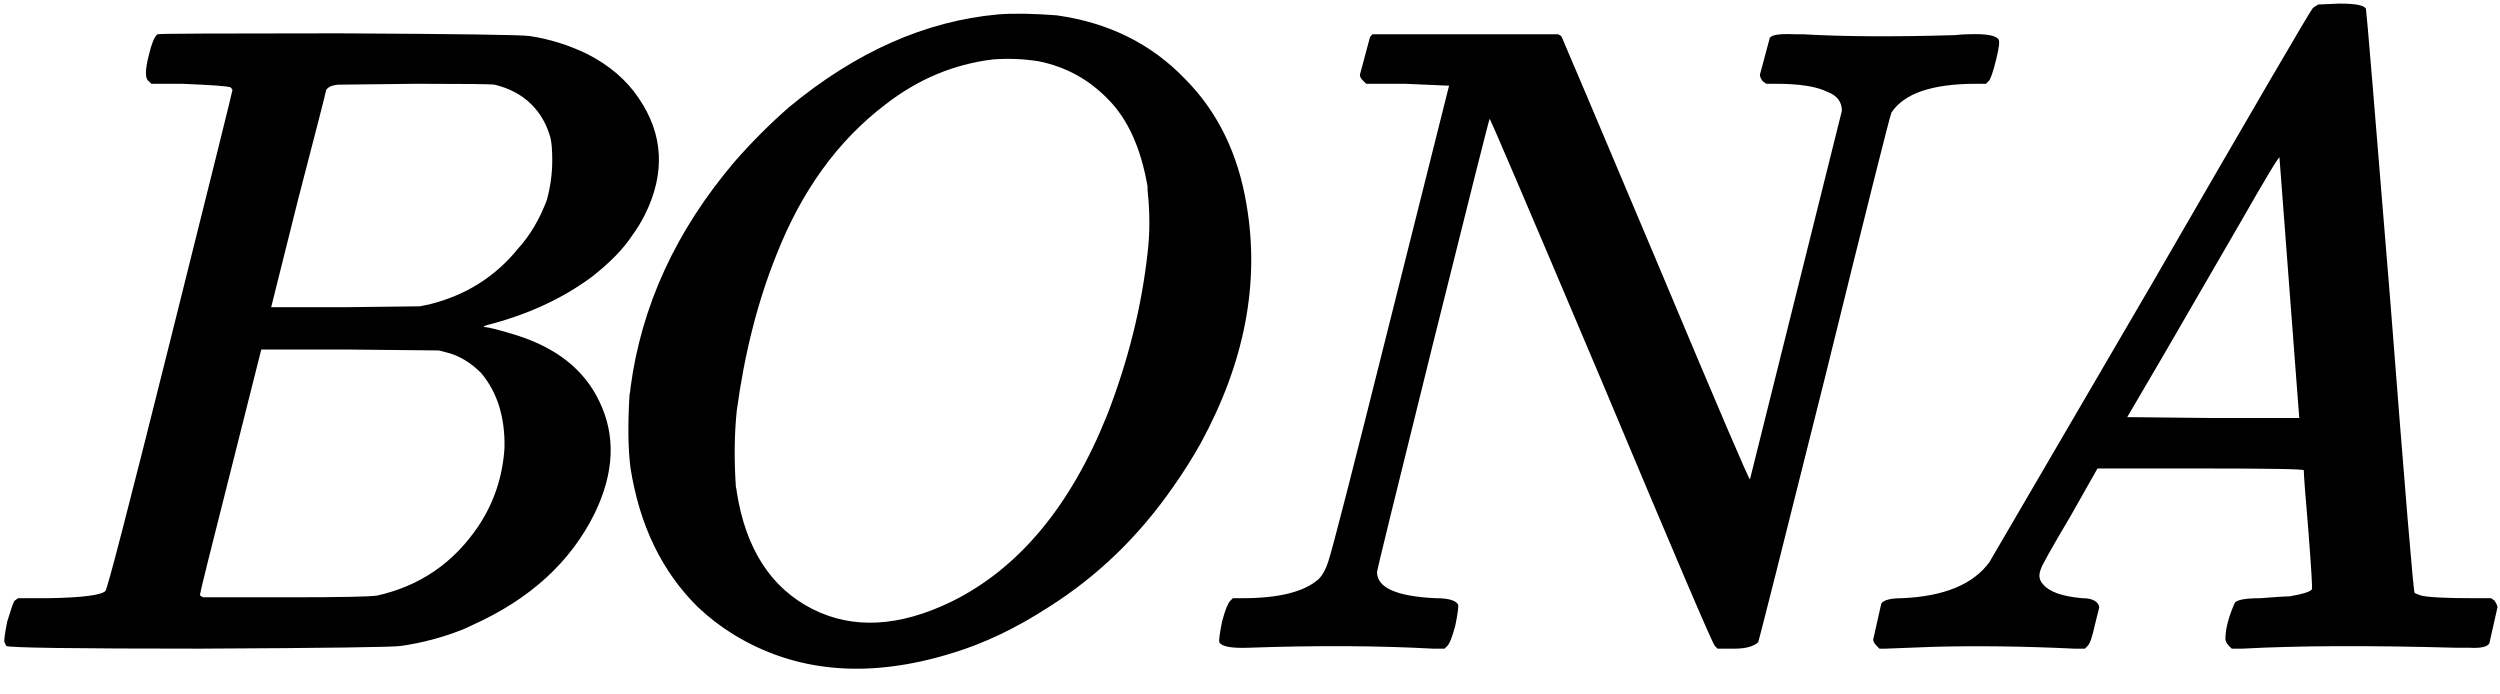 <svg width="555" height="154" viewBox="0 0 555 154" fill="none" xmlns="http://www.w3.org/2000/svg">
<path d="M35 7.6C35.267 7.467 48.667 7.4 75.2 7.4C101.733 7.533 115.867 7.733 117.6 8C122 8.667 126.267 10 130.4 12C135.333 14.533 139.133 17.8 141.8 21.8C147.267 29.8 147.733 38.4 143.2 47.6C142.4 49.2 141.467 50.733 140.4 52.2C138.4 55.267 135.333 58.4 131.2 61.6C124.667 66.4 116.933 69.933 108 72.2C107.6 72.333 107.4 72.467 107.4 72.6C108.333 72.6 110.733 73.2 114.6 74.4C123.533 77.2 129.667 82.067 133 89C136.733 96.6 136.4 104.933 132 114C126.667 124.8 117.6 133.067 104.8 138.8C104 139.2 103.267 139.533 102.6 139.8C98.2 141.533 93.667 142.733 89 143.4C87.267 143.667 72.4 143.867 44.4 144C16.267 144 1.933 143.8 1.4 143.4L1 142.6C0.867 142.2 1.067 140.667 1.6 138C2.4 135.333 2.933 133.8 3.2 133.4L4 132.8H10.8C18.267 132.667 22.467 132.133 23.4 131.2C23.8 130.933 28.6 112.4 37.8 75.6C47 38.8 51.6 20.267 51.6 20C51.6 19.867 51.467 19.667 51.2 19.4C50.667 19.133 47.067 18.867 40.4 18.6H33.6L33 18C32.2 17.467 32.2 15.6 33 12.4C33.667 9.6 34.333 8 35 7.6ZM109.8 18.8C109 18.667 103.2 18.6 92.4 18.6L75 18.8C73.667 18.933 72.8 19.333 72.4 20C72.4 20.267 70.333 28.333 66.2 44.2L60.2 68.2H76.6L93.2 68L95.2 67.6C103.333 65.6 109.933 61.467 115 55.2C117.667 52.267 119.8 48.667 121.4 44.4C122.2 41.467 122.6 38.533 122.6 35.6C122.6 33.333 122.467 31.667 122.2 30.6C121.4 27.667 120 25.2 118 23.2C115.867 21.067 113.133 19.6 109.8 18.8ZM99 78.2L97.4 77.8L77.6 77.6H58L51.2 104.6C46.667 122.467 44.4 131.6 44.4 132C44.4 132.267 44.667 132.467 45.2 132.6H63.8C75.8 132.6 82.467 132.467 83.8 132.2C93.267 130.067 100.733 124.933 106.2 116.8C109.667 111.6 111.6 105.8 112 99.4C112.133 92.6 110.4 87.067 106.8 82.8C104.4 80.4 101.8 78.867 99 78.2ZM221.558 3.2C224.891 2.933 229.224 3 234.558 3.4C246.024 5 255.491 9.667 262.958 17.4C270.291 24.733 274.891 34.133 276.758 45.6C279.691 62.933 276.291 80.533 266.558 98.4C264.691 101.733 262.624 105 260.358 108.2C252.758 119.133 243.558 128 232.758 134.8C225.558 139.467 218.424 142.867 211.358 145C192.824 150.733 176.624 149.333 162.758 140.8C159.958 139.067 157.358 137.067 154.958 134.8C146.958 126.933 141.958 116.6 139.958 103.8C139.424 99.533 139.358 94.133 139.758 87.6C139.891 87.067 139.958 86.6 139.958 86.2C142.358 67.933 150.091 51.133 163.158 35.8C166.891 31.533 170.891 27.533 175.158 23.8C189.958 11.533 205.424 4.667 221.558 3.2ZM230.558 13.6C227.224 13.067 223.824 12.933 220.358 13.2C211.691 14.267 203.758 17.6 196.558 23.2C186.024 31.2 177.958 42.333 172.358 56.6C168.224 66.867 165.291 78.4 163.558 91.2C163.024 96.4 162.958 102 163.358 108C163.491 108.533 163.558 108.933 163.558 109.2C165.558 121.867 171.158 130.533 180.358 135.2C189.291 139.733 199.558 139.2 211.158 133.6C226.091 126.267 237.624 112.467 245.758 92.2C250.424 80.2 253.424 68.2 254.758 56.2C255.291 51.8 255.291 47.133 254.758 42.2C254.758 41.933 254.758 41.667 254.758 41.4C253.291 32.867 250.358 26.4 245.958 22C241.691 17.6 236.558 14.8 230.558 13.6ZM304.697 7.6H345.497H345.897C346.43 7.867 346.697 8.067 346.697 8.2C346.964 8.733 353.964 25.267 367.697 57.8C381.564 90.867 388.497 107.067 388.497 106.4L408.897 24.6C408.897 22.6 407.83 21.2 405.697 20.4C403.297 19.2 399.497 18.6 394.297 18.6H392.097L391.297 18C390.897 17.467 390.697 17 390.697 16.6L392.897 8.4C393.297 7.733 395.097 7.467 398.297 7.6C398.697 7.6 399.297 7.6 400.097 7.6C409.164 8.133 420.43 8.2 433.897 7.8C435.23 7.667 436.297 7.6 437.097 7.6C440.964 7.467 443.164 7.867 443.697 8.8C443.964 9.2 443.764 10.733 443.097 13.4C442.43 16.067 441.897 17.6 441.497 18L440.897 18.6H438.697C428.964 18.6 422.697 20.733 419.897 25C419.364 26.467 414.43 46.133 405.097 84C395.23 123.467 390.297 143 390.297 142.6C389.23 143.533 387.497 144 385.097 144H381.297L380.697 143.4C380.164 142.867 371.764 123.2 355.497 84.4C338.964 45.333 330.697 26 330.697 26.4C330.564 26.533 326.364 43.2 318.097 76.4C309.83 109.733 305.697 126.6 305.697 127C305.697 130.467 310.03 132.4 318.697 132.8C321.497 132.8 323.164 133.267 323.697 134.2C323.83 134.6 323.63 136.133 323.097 138.8C322.43 141.333 321.83 142.867 321.297 143.4L320.697 144H318.097C305.83 143.333 292.164 143.267 277.097 143.8C273.364 143.933 271.23 143.533 270.697 142.6C270.564 142.2 270.764 140.667 271.297 138C271.964 135.467 272.564 133.933 273.097 133.4L273.697 132.8H275.897C283.897 132.8 289.497 131.4 292.697 128.6C293.63 127.667 294.364 126.333 294.897 124.6C295.83 121.8 300.297 104.4 308.297 72.4L321.697 19H321.097L311.897 18.6H303.297L302.497 17.8C302.097 17.4 301.897 17 301.897 16.6L304.097 8.4C304.097 8.267 304.297 8 304.697 7.6ZM514.644 1L519.244 0.8H519.444C523.044 0.8 524.977 1.2 525.244 2C525.377 2.533 527.177 24.133 530.644 66.8C533.977 109.733 535.777 131.333 536.044 131.6C536.177 131.733 536.644 131.933 537.444 132.2C539.044 132.6 542.91 132.8 549.044 132.8H553.044L553.844 133.4C554.244 134.067 554.444 134.533 554.444 134.8L552.644 142.8C552.244 143.6 550.777 143.933 548.244 143.8C547.71 143.8 546.71 143.8 545.244 143.8C525.91 143.267 510.11 143.333 497.844 144H495.444L494.844 143.4C494.31 142.867 494.044 142.333 494.044 141.8C494.044 139.667 494.71 137.067 496.044 134C496.31 133.2 498.244 132.8 501.844 132.8C505.044 132.533 507.177 132.4 508.244 132.4C511.31 131.867 512.977 131.333 513.244 130.8C513.377 130.667 513.11 126.267 512.444 117.6C511.777 109.867 511.444 105.467 511.444 104.4C511.444 104.133 503.844 104 488.644 104H465.644L459.644 114.6C455.377 121.8 453.177 125.733 453.044 126.4C452.51 127.733 452.71 128.867 453.644 129.8C454.977 131.4 457.844 132.4 462.244 132.8C464.11 132.8 465.31 133.267 465.844 134.2L466.044 134.8L465.044 138.8C464.51 141.333 463.977 142.867 463.444 143.4L462.844 144H460.444C449.377 143.467 438.91 143.333 429.044 143.6C422.244 143.867 418.777 144 418.644 144H417.244L416.644 143.4C416.11 142.867 415.844 142.4 415.844 142L417.644 134C418.177 133.2 419.71 132.8 422.244 132.8C431.577 132.4 438.044 129.733 441.644 124.8L477.844 62.8C501.044 22.667 512.91 2.333 513.444 1.8C513.577 1.667 513.977 1.4 514.644 1ZM508.244 64C506.777 44.933 506.044 35.267 506.044 35C506.044 34.467 503.11 39.333 497.244 49.6L480.444 78.6L472.244 92.6L491.244 92.8H510.444C510.444 92.933 509.71 83.333 508.244 64Z" fill="black"/>
</svg>
